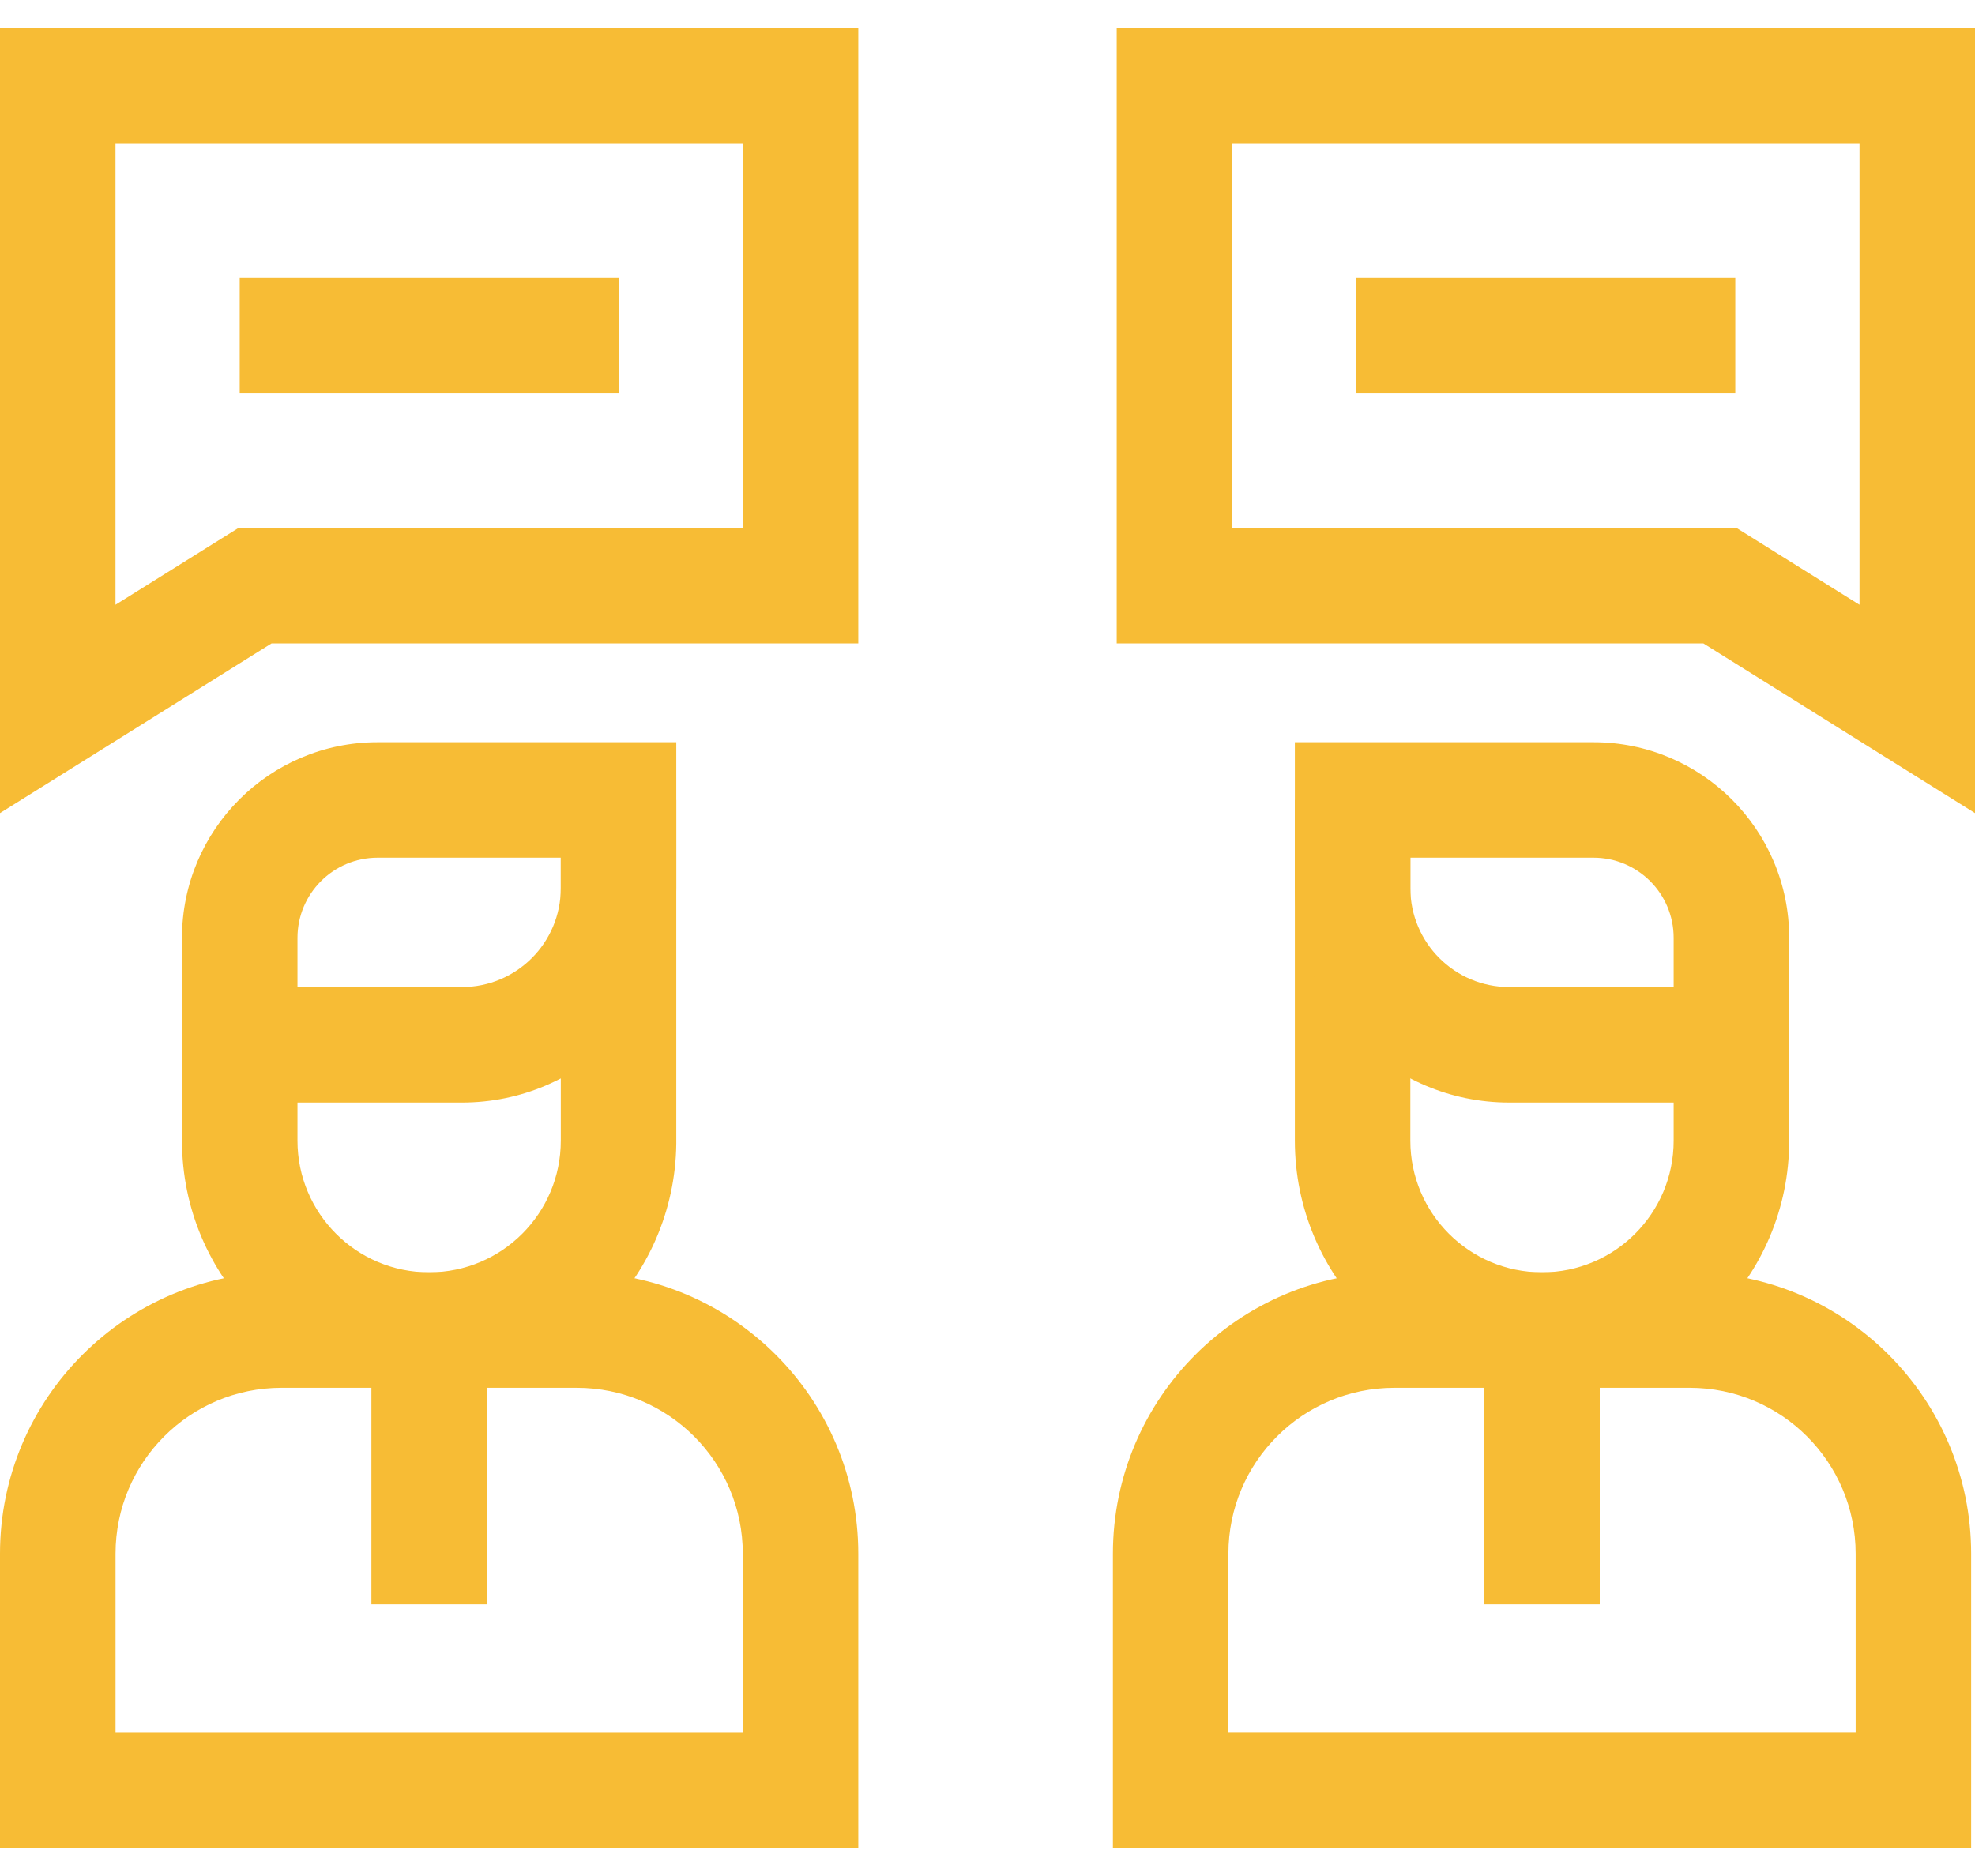 <svg width="40" height="38" viewBox="0 0 40 38" fill="none" xmlns="http://www.w3.org/2000/svg">
<path d="M13.697 15.034V23.105L13.697 23.17C13.662 25.905 11.435 28.111 8.691 28.111C5.927 28.111 3.686 25.87 3.686 23.105V18.997C3.686 16.808 5.46 15.034 7.648 15.034H13.697ZM17.383 0.566V13.032H5.501L0 16.47V0.566H17.383ZM40 0.566V16.47L34.498 13.032H22.617V0.566H40ZM2.339 12.25L4.831 10.693H15.044V2.905H2.339V12.25ZM24.956 10.693H35.169L37.661 12.25V2.905H24.956V10.693ZM12.528 5.629V7.969H4.855V5.629H12.528ZM35.145 5.629V7.969H27.472V5.629H35.145ZM6.025 23.105C6.025 24.578 7.219 25.772 8.691 25.772C10.164 25.772 11.358 24.578 11.358 23.105V17.373H7.648C6.752 17.373 6.025 18.1 6.025 18.997V23.105Z" fill="#F7BC35"/>
<path d="M15.044 31.473C15.044 29.616 13.538 28.111 11.681 28.111H9.861V32.498H7.522V28.111H5.702C3.845 28.111 2.34 29.616 2.34 31.473V35.095H15.044V31.473ZM33.897 18.997C33.897 18.1 33.17 17.373 32.274 17.373H28.564V23.105C28.564 24.578 29.758 25.772 31.231 25.772C32.703 25.772 33.897 24.578 33.897 23.105V18.997ZM11.358 17.99V16.204H13.697V17.99C13.697 20.388 11.753 22.333 9.355 22.333H4.855V19.994H9.355C10.461 19.994 11.358 19.096 11.358 17.99ZM17.383 37.434H0V31.473C0 28.325 2.553 25.772 5.702 25.772H11.681C14.83 25.772 17.383 28.325 17.383 31.473V37.434ZM36.237 23.105C36.237 25.87 33.995 28.111 31.231 28.111C28.466 28.111 26.225 25.87 26.225 23.105V15.034H32.274C34.462 15.034 36.237 16.808 36.237 18.997V23.105Z" fill="#F7BC35"/>
<path d="M37.583 31.473C37.583 29.616 36.077 28.111 34.221 28.111H32.4V32.498H30.061V28.111H28.241C26.384 28.111 24.879 29.616 24.879 31.473V35.094H37.583V31.473ZM26.225 17.99V16.204H28.564V17.99C28.564 19.096 29.461 19.994 30.568 19.994H35.067V22.333H30.568C28.169 22.333 26.225 20.388 26.225 17.99ZM39.922 37.434H22.54V31.473C22.54 28.324 25.092 25.772 28.241 25.772H34.221C37.369 25.772 39.922 28.324 39.922 31.473V37.434Z" fill="#F7BC35"/>
</svg>
